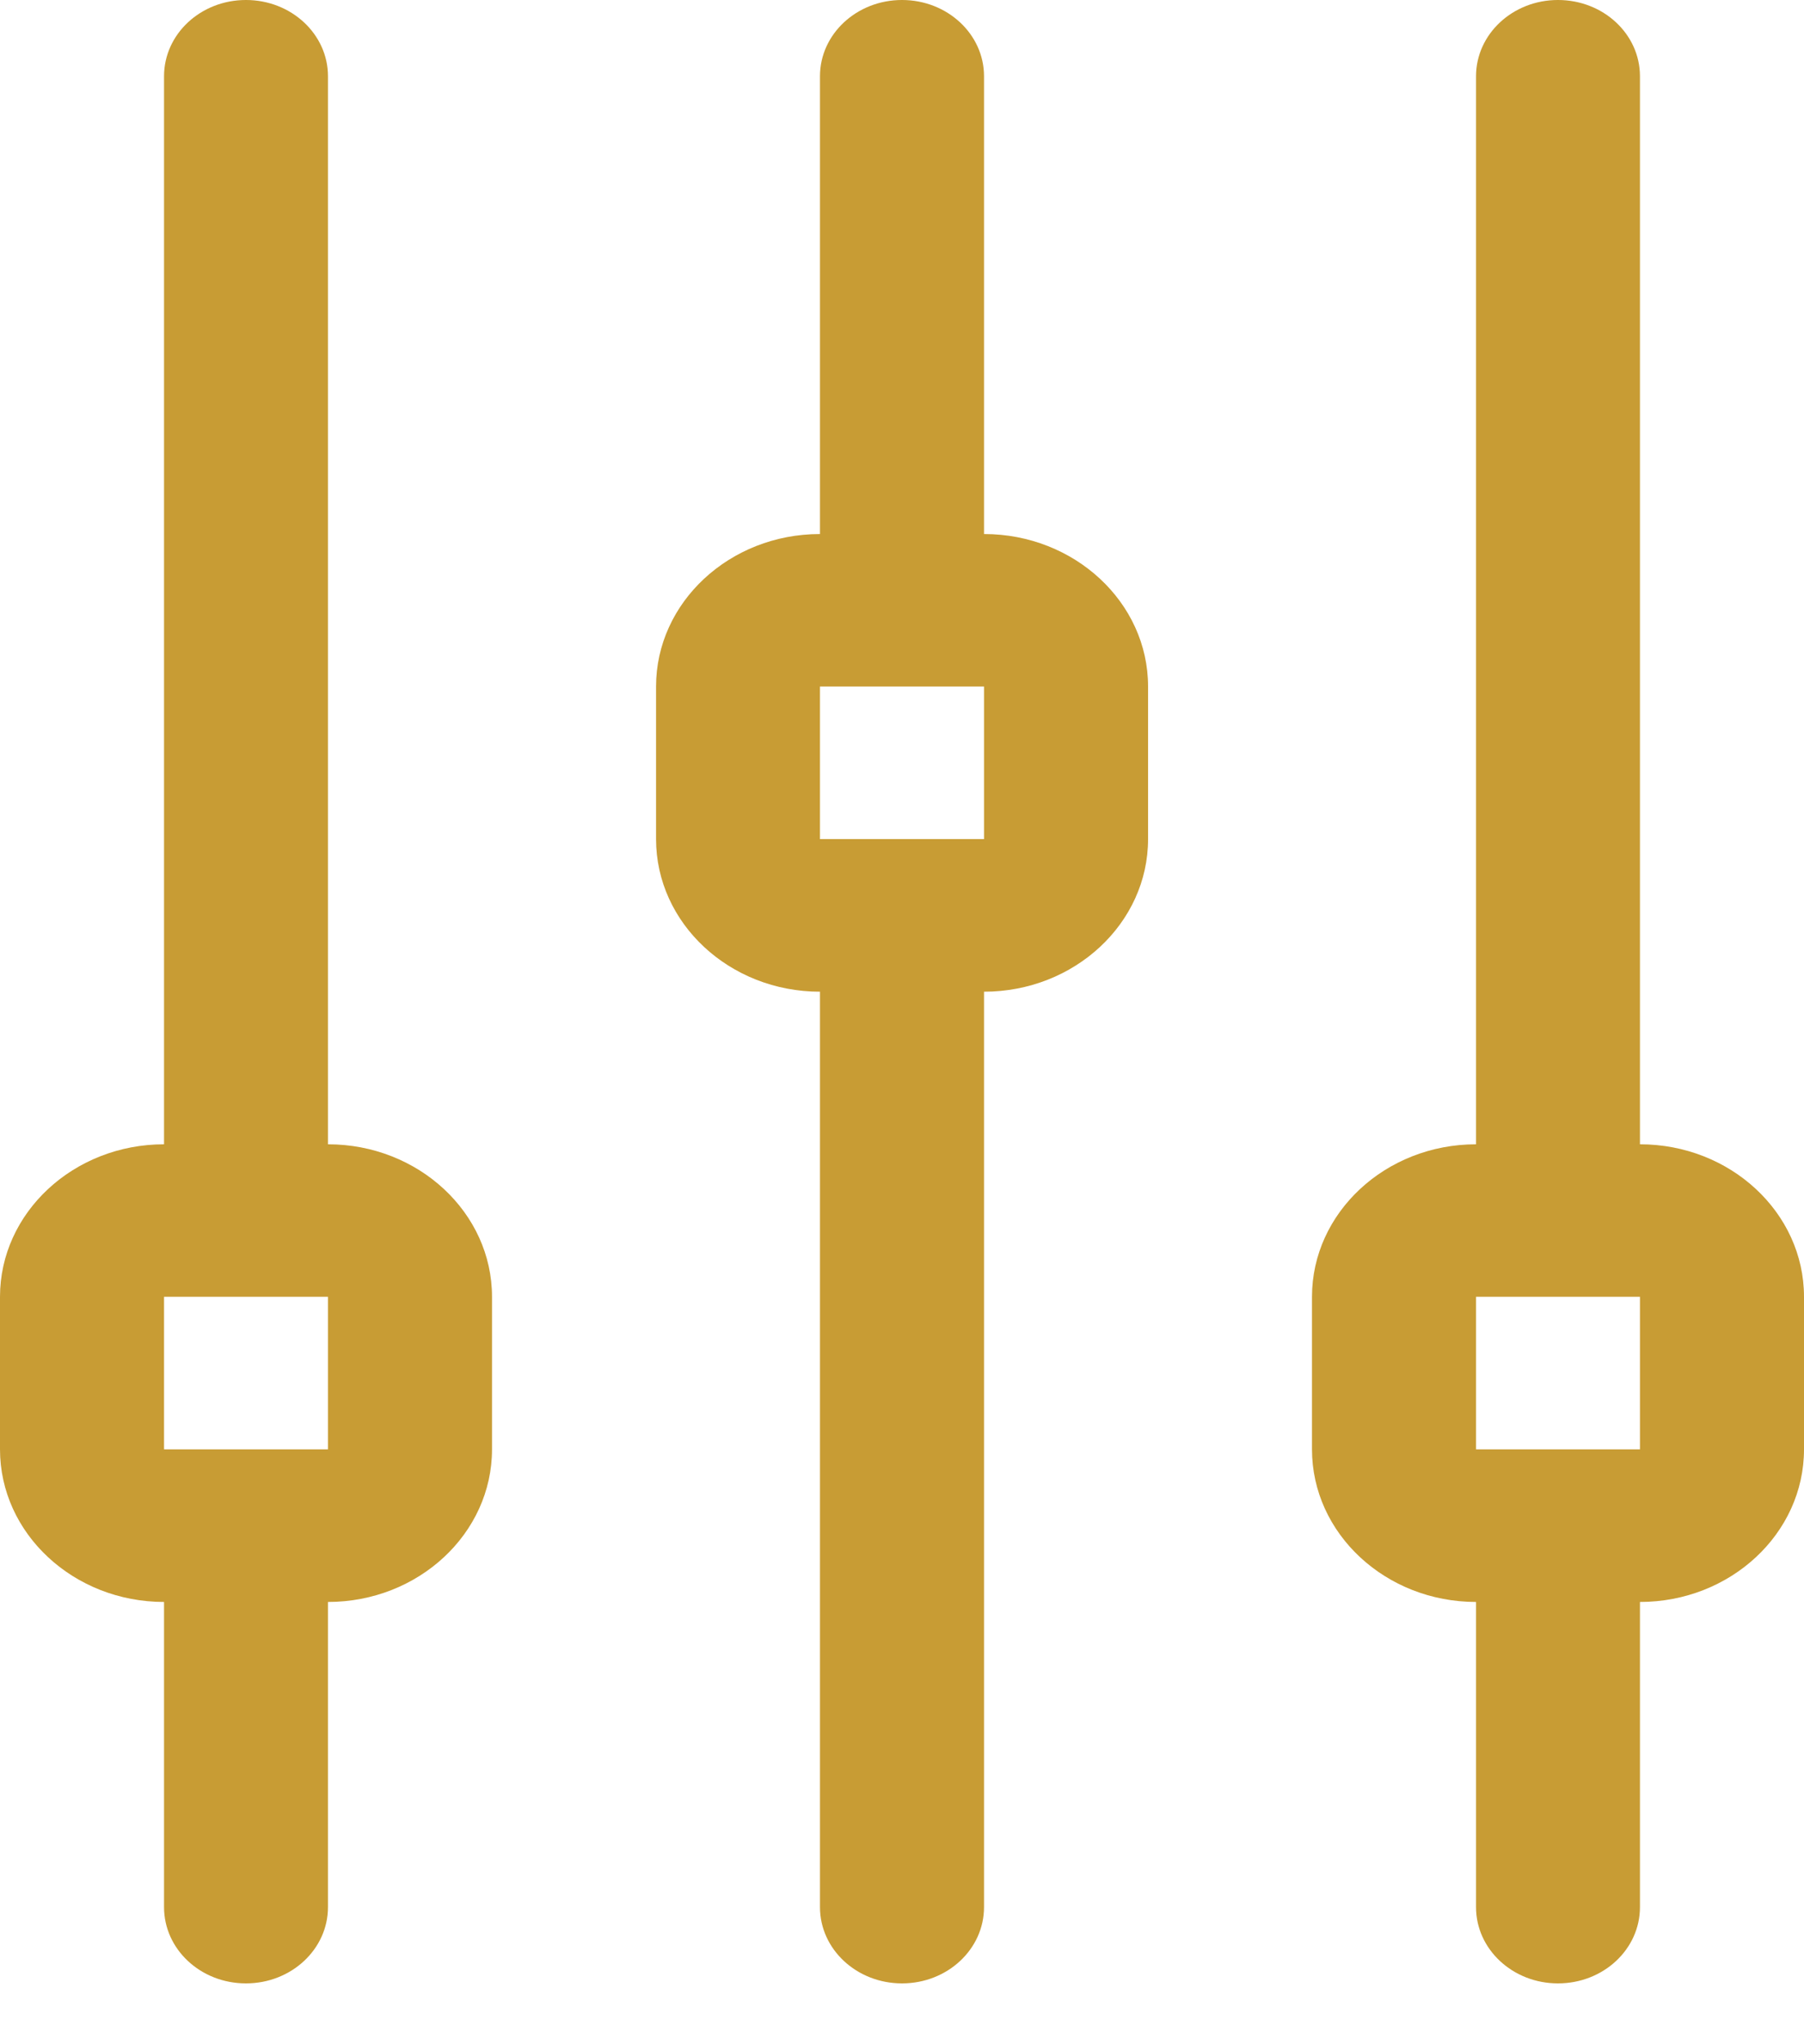 <svg width="15" height="17" viewBox="0 0 15 17" fill="none" xmlns="http://www.w3.org/2000/svg">
<path d="M1.364 0.634L1.364 9.516C0.612 9.516 0 10.085 0 10.784L0 12.053C0 12.753 0.612 13.322 1.364 13.322L1.364 15.86C1.364 16.21 1.668 16.494 2.045 16.494C2.422 16.494 2.727 16.21 2.727 15.86V13.322C3.479 13.322 4.091 12.753 4.091 12.053V10.784C4.091 10.085 3.479 9.516 2.727 9.516L2.727 0.634C2.727 0.284 2.422 -5.34058e-05 2.045 -5.34058e-05C1.668 -5.34058e-05 1.364 0.284 1.364 0.634ZM2.727 12.053H1.364L1.364 10.784L2.043 10.784C2.044 10.784 2.045 10.784 2.045 10.784C2.046 10.784 2.047 10.784 2.048 10.784H2.727V12.053Z" fill="#C89C34"/>
<path d="M6.818 0.634V4.441C6.066 4.441 5.455 5.01 5.455 5.709V6.978C5.455 7.678 6.066 8.247 6.818 8.247V15.86C6.818 16.21 7.123 16.494 7.5 16.494C7.877 16.494 8.182 16.21 8.182 15.86V8.247C8.934 8.247 9.546 7.678 9.546 6.978V5.709C9.546 5.01 8.934 4.441 8.182 4.441V0.634C8.182 0.284 7.877 -5.34058e-05 7.5 -5.34058e-05C7.123 -5.34058e-05 6.818 0.284 6.818 0.634ZM8.182 6.978H6.818V5.709L7.497 5.709C7.499 5.709 7.499 5.709 7.5 5.709C7.501 5.709 7.501 5.709 7.503 5.709H8.182V6.978Z" fill="#C89C34"/>
<path d="M12.273 0.634L12.273 9.516C11.521 9.516 10.909 10.085 10.909 10.784V12.053C10.909 12.753 11.521 13.322 12.273 13.322V15.86C12.273 16.21 12.578 16.494 12.954 16.494C13.332 16.494 13.636 16.21 13.636 15.86V13.322C14.388 13.322 15 12.753 15 12.053V10.784C15 10.085 14.388 9.516 13.636 9.516V0.634C13.636 0.284 13.332 -5.34058e-05 12.954 -5.34058e-05C12.578 -5.34058e-05 12.273 0.284 12.273 0.634ZM13.636 12.053H12.273V10.784L12.952 10.784C12.953 10.784 12.954 10.784 12.954 10.784C12.955 10.784 12.956 10.784 12.957 10.784H13.636V12.053Z" fill="#C89C34"/>
</svg>
